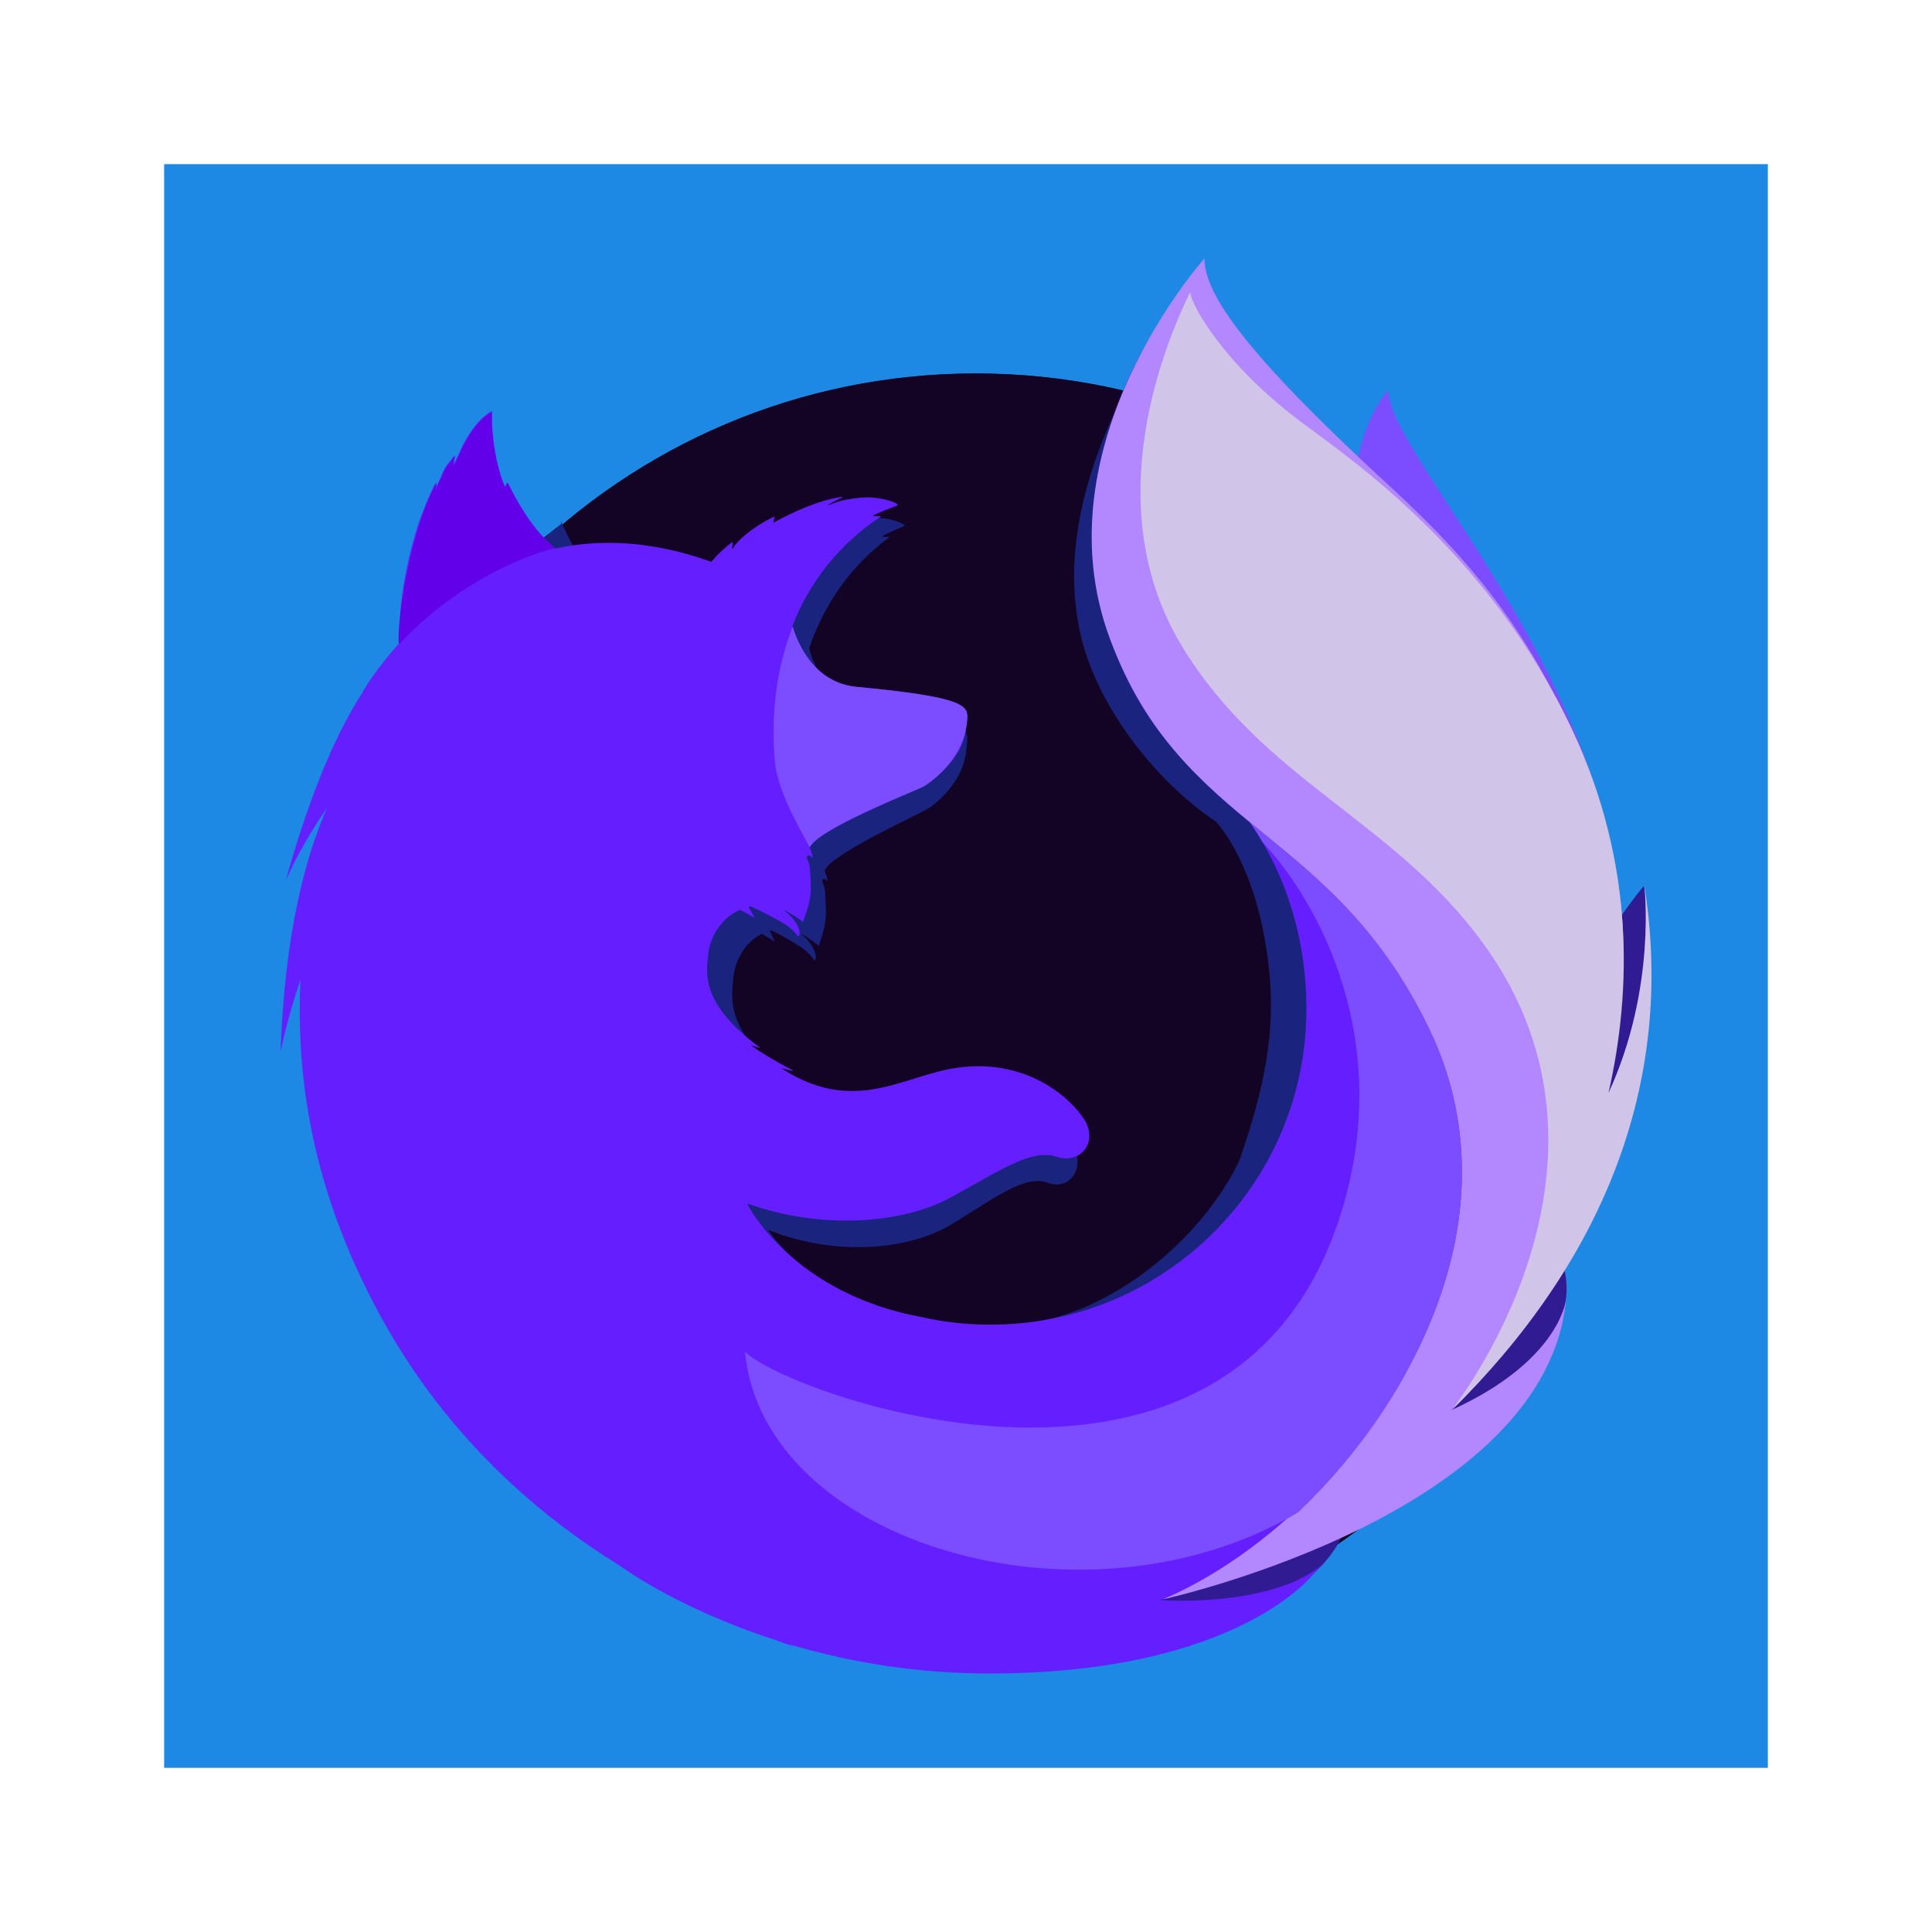 <?xml version="1.0" standalone="no"?>
<!-- Generator: Gravit.io -->
<svg xmlns="http://www.w3.org/2000/svg" xmlns:xlink="http://www.w3.org/1999/xlink" style="isolation:isolate" viewBox="0 0 1024 1024" width="1024" height="1024">
    <defs>
        <clipPath id="_clipPath_hzGv7izV5r3EWgvWYGKR6YAWkpbBGwuN">
            <rect width="1024" height="1024" />
        </clipPath>
    </defs>
    <g clip-path="url(#_clipPath_hzGv7izV5r3EWgvWYGKR6YAWkpbBGwuN)">
        <rect x="87" y="87" width="850" height="849.999" transform="matrix(1,0,0,1,0,0)" fill="rgb(30,136,229)" />
        <g id="firefox-quantum">
            <path d=" M 735.782 206.785 C 717.53 228.038 709.029 275.87 727.537 324.358 C 746.044 372.847 774.412 362.316 792.094 411.761 C 815.435 477.005 804.571 564.649 804.571 564.649 C 804.571 564.649 832.63 645.906 852.184 559.594 C 895.463 397.472 735.782 246.708 735.782 206.785 Z " fill="rgb(124,77,255)" />
            <g id="Coruscant">
                <path d=" M 857.132 537.899 C 857.132 725.528 704.801 877.859 517.172 877.859 C 329.543 877.859 177.212 725.528 177.212 537.899 C 177.212 350.27 329.543 197.939 517.172 197.939 C 704.801 197.939 857.132 350.27 857.132 537.899 Z " fill="rgb(62,39,35)" />
                <g id="megacity 1">
                    <path d=" M 632.952 395.591 L 633.83 395.591 L 633.83 397.347 L 632.952 397.347 L 631.195 397.347 C 631.195 397.347 631.195 397.347 631.195 397.347 C 612.572 397.172 595.003 389.266 582.529 375.738 C 571.285 364.493 564.784 349.56 564.081 333.572 C 564.081 333.572 564.081 333.572 564.081 333.572 L 564.257 332.342 C 564.257 332.342 564.257 332.342 564.257 332.342 C 564.784 324.612 566.541 317.233 569.703 310.381 C 573.569 302.826 579.542 296.677 587.097 292.636 C 595.706 288.771 605.193 286.839 614.68 286.839 C 635.763 287.366 655.791 296.326 670.374 311.611 C 680.915 322.504 686.537 337.437 686.186 352.547 C 686.186 369.764 675.996 385.225 660.184 391.725 L 659.481 392.077 L 658.778 390.496 L 659.657 390.144 C 674.59 383.819 684.429 368.886 684.429 352.547 C 684.78 337.789 679.334 323.382 669.144 312.665 C 654.913 297.731 635.236 289.122 614.68 288.595 C 605.368 288.595 596.233 290.528 587.799 294.217 C 580.772 298.083 574.974 303.88 571.285 311.084 C 568.298 317.76 566.541 324.963 565.838 332.342 L 565.838 333.572 C 566.541 349.033 572.866 363.615 583.759 374.508 C 596.057 387.685 613.099 395.415 631.195 395.591 L 632.952 395.591 Z " fill="rgb(188,170,164)" />
                    <path d=" M 642.79 404.024 L 643.669 403.848 L 643.669 405.605 L 642.79 405.605 C 623.113 405.781 603.787 399.631 587.624 388.387 C 572.339 376.44 561.27 359.75 556 341.127 L 555.824 340.248 L 557.581 339.897 L 557.757 340.6 C 562.852 359.047 573.744 375.211 588.502 386.982 C 604.49 398.05 623.465 404.024 642.79 404.024 Z " fill="rgb(188,170,164)" />
                    <path d=" M 623.465 277.527 L 624.87 277.527 L 624.694 280.162 L 623.465 279.987 L 618.018 279.987 C 618.018 279.987 618.018 279.987 618.018 279.987 C 604.49 279.46 591.138 282.973 579.718 290.177 C 572.339 296.15 566.365 303.705 561.973 312.138 L 561.446 313.192 L 559.162 312.138 L 559.689 310.908 C 564.257 302.123 570.582 294.393 578.137 288.068 C 590.083 280.514 604.139 276.824 618.194 277.351 L 623.465 277.527 Z " fill="rgb(188,170,164)" />
                    <path d=" M 645.074 284.555 L 643.845 284.027 L 645.074 281.568 L 646.129 282.095 C 668.441 292.461 685.834 310.908 694.795 333.572 L 695.146 334.802 L 692.862 335.856 L 692.335 334.626 C 683.55 312.489 666.684 294.569 645.074 284.555 Z " fill="rgb(188,170,164)" />
                    <path d=" M 694.795 344.465 L 694.795 343.586 L 696.552 343.411 L 696.552 344.289 L 696.903 351.317 C 696.903 351.317 696.903 351.317 696.903 351.317 C 696.552 370.116 686.713 387.509 670.901 397.699 L 670.198 398.05 L 669.32 396.645 L 670.022 396.118 C 685.307 386.455 694.795 369.588 695.146 351.317 L 694.795 344.465 Z " fill="rgb(188,170,164)" />
                    <path d=" M 659.152 375.716 L 660.359 374.947 L 682.979 403.936 L 690.007 402.399 L 719.874 448.407 C 718.216 450.056 715.856 451.539 712.847 452.909 L 722.729 470.478 L 715.702 473.114 L 707.137 457.631 C 704.172 459.827 700.878 461.255 696.705 462.902 L 700.329 466.745 L 685.615 475.31 L 670.242 468.941 C 683.565 465.354 696.212 460.322 705.16 454.996 L 702.635 450.494 C 684.463 460.147 665.796 464.229 649.653 462.353 L 649.763 468.008 L 660.799 468.172 L 660.799 474.761 L 646.414 474.816 L 646.469 469.655 Q 644.017 469.802 639.606 469.71 L 639.716 475.749 L 632.524 475.475 L 632.524 469.6 C 622.202 469.435 614.021 467.129 607.707 465.263 L 597.989 499.687 L 594.695 498.589 L 604.084 463.945 C 599.746 461.95 595.648 459.901 591.84 457.851 L 589.205 464.329 L 584.813 462.792 L 587.887 455.545 C 583.66 453.788 568.489 443.558 564.718 440.941 L 570.263 439.403 C 576.345 443.696 582.348 447.338 588.327 450.384 L 593.158 439.293 L 582.617 433.803 L 579.542 437.537 L 572.185 437.537 L 571.087 432.101 L 567.903 429.85 L 566.146 432.101 L 567.793 433.584 L 565.377 436.329 L 560.216 432.705 L 552.969 443.905 L 548.796 441.27 L 556.263 429.74 L 553.738 427.489 L 550.114 431.827 L 547.643 430.07 L 556.044 419.089 L 553.079 416.344 L 551.267 417.936 L 549.016 416.069 L 550.334 414.038 L 544.239 406.297 L 541.055 406.187 L 541.11 402.618 L 546.381 402.453 L 546.6 405.473 C 552.164 410.458 558.937 415.127 567.024 419.583 L 570.812 416.124 C 573.248 418.237 575.665 419.776 578.169 420.846 L 576.632 422.713 C 586.122 430.267 596.847 435.41 608.311 438.854 L 605.676 444.125 L 602.382 443.686 L 603.26 440.831 L 601.064 439.952 Q 594.283 453.52 594.367 453.612 C 595.629 454.227 597.55 455.709 602.217 457.741 L 604.688 451.427 L 606.774 452.47 L 604.797 458.949 C 615.064 463.945 628.134 465.643 643.943 465.263 L 643.23 450.494 C 638.175 451.041 630.69 450.584 620.829 449.176 L 615.119 444.015 L 617.974 441.27 L 623.465 444.564 C 629.638 445.399 634.506 445.729 638.124 445.607 L 638.014 434.187 C 629.53 433.943 620.453 432.516 611.825 430.729 L 613.143 426.776 C 621.721 428.497 631.22 429.651 641.692 430.289 L 641.637 409.316 C 642.882 409.609 644.328 409.72 645.59 409.591 L 646.085 428.313 L 649.379 431.387 L 654.869 431.058 L 655.089 434.242 L 651.795 434.462 L 648.281 437.317 L 642.79 437.537 L 642.571 445.443 C 653.383 444.809 667.055 441.79 683.638 436.438 L 686.933 441.27 C 674.68 445.007 662.127 448.155 649.214 449.78 L 649.489 458.07 C 669.803 459.734 688.601 454.666 706.698 443.246 L 693.756 421.89 C 689.456 427.073 682.506 429.161 677.05 431.058 L 671.999 421.944 C 677.699 421.233 683.154 418.27 688.47 413.16 L 684.956 407.559 L 681.223 406.901 L 659.152 375.716 Z " fill="rgb(188,170,164)" />
                    <path d=" M 534.082 404.595 L 532.325 409.316 C 520.731 405.262 519.269 397.431 528.043 385.928 C 515.123 366.713 508.591 343.49 508.497 316.31 L 513.549 318.177 C 513.672 332.168 515.239 344.949 518.595 356.391 C 521.645 366.787 526.171 376.079 532.435 384.171 L 532.984 387.685 C 524.309 396.685 525.156 401.484 534.082 404.595 Z " fill="rgb(188,170,164)" />
                    <path d=" M 513.768 369.676 Q 516.815 376.09 525.408 387.794 L 485.658 406.132 L 485.219 403.826 L 522.443 387.026 Q 518.602 383.052 510.913 370.116 L 513.768 369.676 Z " fill="rgb(188,170,164)" />
                    <path d=" M 514.756 415.136 C 504.128 404.172 497.27 390.506 494.552 374.508 L 492.356 375.935 C 494.947 391.547 501.517 404.962 512.121 416.234 L 514.756 415.136 Z " fill="rgb(188,170,164)" />
                    <path d=" M 642.966 329.004 L 642.439 328.301 L 643.669 327.071 L 644.372 327.774 C 647.534 331.112 649.291 335.68 649.467 340.248 C 649.467 340.248 649.467 340.424 649.467 340.424 L 648.237 346.573 L 648.061 347.452 L 646.304 347.1 L 646.48 346.222 L 647.71 340.248 C 647.534 336.032 645.777 331.991 642.966 329.004 Z " fill="rgb(188,170,164)" />
                    <path d=" M 649.994 358.169 L 649.291 358.696 L 648.061 357.29 L 648.764 356.763 C 652.629 353.601 654.913 349.033 655.264 344.113 C 655.089 340.951 654.386 337.964 652.805 335.153 C 652.629 334.802 652.805 334.275 653.156 334.099 L 661.941 327.599 L 662.643 327.247 L 663.698 328.653 L 662.995 329.18 L 654.737 334.978 C 656.143 337.789 656.846 340.951 657.021 344.113 C 656.67 349.56 654.21 354.655 649.994 358.169 Z " fill="rgb(188,170,164)" />
                    <path d=" M 619.599 297.556 L 619.424 296.677 L 621.005 296.15 L 621.356 297.028 L 626.803 313.543 C 629.789 313.895 632.952 314.422 635.939 315.125 C 637.695 315.652 639.452 316.53 641.034 317.76 L 641.736 318.287 L 640.682 319.692 L 639.979 319.165 C 638.574 318.111 636.993 317.233 635.411 316.881 C 632.425 316.003 629.262 315.476 626.1 315.3 C 625.748 315.3 625.397 315.125 625.221 314.773 L 619.599 297.556 Z " fill="rgb(188,170,164)" />
                    <path d=" M 647.885 316.354 L 647.007 315.827 L 647.885 314.422 L 648.764 314.773 C 654.562 317.936 659.481 322.504 663.346 327.95 L 663.873 328.653 L 662.468 329.531 L 661.941 328.828 C 658.251 323.733 653.507 319.341 647.885 316.354 Z " fill="rgb(188,170,164)" />
                    <path d=" M 587.338 289.957 L 611.166 316.42 L 609.3 317.958 L 601.064 309.393 L 598.868 310.93 L 594.585 306.648 L 590.413 310.161 L 588.217 307.965 L 592.389 304.451 L 584.044 295.118 L 587.338 293.361 L 585.581 291.384 L 587.338 289.957 Z " fill="rgb(188,170,164)" />
                    <path d=" M 663.873 369.566 C 659.097 374.588 653.7 377.756 647.842 379.229 L 646.524 385.379 L 642.681 385.598 Q 643.217 393.16 642.351 396.908 L 637.08 397.457 L 636.971 394.932 L 640.594 394.492 C 640.625 387.168 639.619 379.5 637.63 371.543 C 641.498 370.591 644.501 369.275 646.743 367.7 L 647.402 370.116 C 645.279 371.689 643.285 372.733 641.473 373.3 L 642.461 381.096 L 644.767 380.986 L 645.426 377.582 C 653.582 374.931 658.927 371.529 662.446 367.919 L 663.873 369.566 Z " fill="rgb(188,170,164)" />
                    <path d=" M 655.857 348.154 L 667.826 351.668 L 666.179 355.511 L 653.991 351.778 L 655.857 348.154 Z " fill="rgb(188,170,164)" />
                    <path d=" M 627.088 342.993 C 624.028 348.624 621.741 352.011 620.28 353.205 C 624.607 357.733 627.811 360.241 629.943 360.782 L 636.312 360.672 L 636.751 366.382 L 632.359 366.602 C 631.261 369.64 630.694 371.818 627.857 373.849 L 625.112 371.982 C 626.744 371.267 630.091 364.777 628.296 363.088 Q 625.268 361.756 618.304 355.401 C 617.645 356.317 616.676 357.287 615.449 358.366 L 613.033 356.28 C 617.121 352.612 620.874 347.544 624.343 341.127 L 627.088 342.993 Z " fill="rgb(188,170,164)" />
                    <path d=" M 614.68 362.868 L 603.37 380.657 L 597.989 376.924 L 611.496 360.672 L 614.68 362.868 Z " fill="rgb(188,170,164)" />
                    <path d=" M 608.201 396.958 C 608.201 407.527 599.419 416.108 588.601 416.108 C 577.783 416.108 569.001 407.527 569.001 396.958 C 569.001 386.388 577.783 377.807 588.601 377.807 C 599.419 377.807 608.201 386.388 608.201 396.958 Z  M 613.45 396.996 C 613.45 403.497 610.815 409.821 606.071 414.389 C 601.328 418.957 595.003 421.417 588.502 421.417 C 582.002 421.417 575.853 418.957 571.109 414.389 C 566.365 409.821 563.73 403.497 563.73 396.996 C 563.73 390.496 566.365 384.171 571.109 379.603 C 575.853 375.035 582.002 372.399 588.678 372.575 C 595.178 372.399 601.503 375.035 606.071 379.603 C 610.815 384.171 613.45 390.496 613.45 396.996 Z " fill-rule="evenodd" fill="rgb(188,170,164)" />
                    <path d=" M 579.366 262.769 L 580.245 262.593 L 580.596 264.175 L 579.718 264.526 C 563.554 268.742 549.148 278.23 538.958 291.582 L 538.431 292.285 L 537.025 291.231 L 537.552 290.528 C 548.094 276.824 562.676 267.161 579.366 262.769 Z " fill="rgb(188,170,164)" />
                    <path d=" M 528.768 316.881 L 528.768 316.003 L 530.525 316.179 L 530.525 317.057 L 530.173 326.72 C 530.173 337.964 531.93 349.208 535.62 359.926 L 535.795 360.804 L 534.214 361.331 L 533.863 360.453 C 530.349 349.56 528.416 338.14 528.416 326.72 C 528.416 326.72 528.416 326.72 528.416 326.72 L 528.768 316.881 Z " fill="rgb(188,170,164)" />
                    <path d=" M 556.878 254.336 L 559.513 253.457 L 561.095 258.377 L 558.635 259.255 C 543.701 264.526 531.227 274.892 523.673 288.771 L 522.443 291.055 L 517.699 288.595 L 519.105 286.311 C 527.186 271.378 540.715 259.958 556.878 254.336 Z " fill="rgb(188,170,164)" />
                    <path d=" M 565.838 253.633 L 564.96 253.809 L 564.784 252.052 L 565.487 252.052 C 574.974 250.471 584.461 249.768 594.124 249.768 C 614.856 249.592 635.587 253.809 654.562 262.066 C 674.415 270.851 692.335 283.5 707.269 298.961 L 707.971 299.664 L 706.742 300.894 L 706.039 300.191 C 691.105 284.906 673.536 272.432 653.859 263.647 C 635.06 255.566 614.68 251.349 594.124 251.525 C 584.637 251.525 575.15 252.228 565.838 253.633 Z " fill="rgb(188,170,164)" />
                    <path d=" M 637.871 267.513 L 636.993 267.337 L 637.52 265.58 L 638.398 265.756 C 662.292 273.31 683.55 287.366 699.538 306.516 C 713.242 325.315 720.445 348.154 719.918 371.345 L 719.918 373.454 L 719.918 374.332 L 718.161 374.332 L 718.161 373.454 L 718.161 371.345 C 718.161 371.345 718.161 371.345 718.161 371.345 C 718.688 348.506 711.661 326.017 698.133 307.57 C 682.321 288.771 661.414 274.892 637.871 267.513 Z " fill="rgb(188,170,164)" />
                    <path d=" M 683.199 291.275 L 673.756 302.255 L 666.069 294.569 L 674.854 285.126 L 683.199 291.275 Z " fill="rgb(188,170,164)" />
                    <path d=" M 717.986 378.373 L 717.986 377.495 L 719.743 377.67 L 719.567 378.549 C 718.337 388.739 714.121 398.402 707.444 406.308 L 706.742 407.01 L 705.512 405.781 L 706.039 405.078 C 712.539 397.523 716.58 388.212 717.986 378.373 Z " fill="rgb(188,170,164)" />
                    <path d=" M 703.755 341.127 L 703.403 340.424 L 704.985 339.721 L 705.336 340.6 C 707.093 346.046 708.147 351.492 708.147 357.114 C 708.323 365.021 705.863 372.575 701.295 378.9 L 700.768 379.603 L 699.363 378.724 L 699.89 378.022 C 704.106 371.872 706.566 364.669 706.39 357.29 C 706.39 351.844 705.512 346.397 703.755 341.127 Z " fill="rgb(188,170,164)" />
                    <path d=" M 568.561 366.821 L 557.142 376.265 L 555.604 372.97 L 561.753 368.139 C 557.436 360.475 553.521 353.705 551.871 346.617 L 557.581 343.982 C 560.929 352.412 564.571 360.008 568.561 366.821 Z " fill="rgb(188,170,164)" />
                    <path d=" M 609.19 365.943 L 601.723 359.574 L 596.013 366.162" fill="none" vector-effect="non-scaling-stroke" stroke-width="2.635" stroke="rgb(188,170,164)" stroke-linejoin="miter" stroke-linecap="square" stroke-miterlimit="3" />
                    <path d=" M 715.482 390.759 L 768.628 412.281 L 770.824 406.791 L 718.117 381.975 L 715.482 390.759 Z " fill="rgb(188,170,164)" />
                    <path d=" M 693.012 292.049 L 692.203 292.812 C 715.536 317.023 725.928 347.495 722.729 385.708 L 734.149 390.539 C 741.34 378.109 742.312 364.66 740.298 352.547 L 751.938 354.962 L 751.279 349.033 L 735.028 344.201 L 727.78 345.519 L 726.902 349.252 L 723.169 348.813 L 722.07 344.421 L 732.612 340.687 L 732.173 335.197 L 735.906 333.221 L 740.957 337.832 L 743.812 335.636 L 737.443 327.511 L 739.2 324.656 L 768.628 325.534 L 763.358 316.75 L 738.541 317.189 L 729.537 321.801 L 723.169 313.895 L 738.761 305.989 L 737.004 303.353 L 730.196 305.989 C 725.012 299.165 720.25 293.452 715.921 288.859 C 712.932 285.688 710.149 283.052 707.576 280.953 L 703.623 283.369 C 708.114 286.541 712.855 291.868 717.898 299.4 L 705.551 304.987 C 701.239 300.216 697.665 295.682 693.012 292.049 Z " fill="rgb(188,170,164)" />
                    <path d=" M 803.547 423.525 C 803.722 425.458 803.02 427.215 801.79 428.62 C 800.56 430.026 798.803 430.904 796.87 431.08 C 794.938 430.904 793.181 430.026 791.951 428.62 C 790.721 427.215 790.019 425.458 790.194 423.525 C 790.019 421.593 790.721 419.836 791.951 418.43 C 793.181 417.025 794.938 416.146 796.87 415.971 C 798.803 416.146 800.56 417.025 801.79 418.43 C 803.02 419.836 803.722 421.593 803.547 423.525 Z  M 801.79 423.525 C 801.965 424.931 801.438 426.336 800.56 427.39 C 799.506 428.445 798.276 429.147 796.87 429.323 C 793.884 428.972 791.6 426.512 791.951 423.525 C 791.775 422.12 792.303 420.714 793.181 419.66 C 794.059 418.606 795.465 417.903 796.87 417.727 C 798.276 417.903 799.682 418.606 800.56 419.66 C 801.438 420.714 801.965 422.12 801.79 423.525 Z " fill-rule="evenodd" fill="rgb(188,170,164)" />
                    <path d=" M 806.182 423.525 C 806.358 426.512 805.304 429.323 803.371 431.607 C 801.263 433.715 798.627 435.121 795.641 435.296 C 792.654 435.121 789.843 433.715 787.735 431.607 C 785.802 429.323 784.748 426.512 784.924 423.525 C 784.748 420.539 785.802 417.552 787.735 415.443 C 789.843 413.16 792.654 411.93 795.465 411.754 C 798.452 411.93 801.263 413.16 803.195 415.443 C 805.304 417.552 806.358 420.539 806.182 423.525 Z  M 804.425 423.525 C 804.601 425.985 803.722 428.445 801.965 430.377 C 800.384 432.31 797.925 433.364 795.465 433.54 C 793.005 433.364 790.721 432.31 789.14 430.377 C 787.383 428.445 786.505 425.985 786.68 423.525 C 786.505 421.066 787.383 418.606 789.14 416.673 C 790.721 414.741 793.005 413.687 795.465 413.511 C 798.1 413.687 800.384 414.741 801.965 416.673 C 803.722 418.606 804.601 421.066 804.425 423.525 Z " fill-rule="evenodd" fill="rgb(188,170,164)" />
                    <path d=" M 808.817 423.525 C 808.993 427.566 807.588 431.607 804.952 434.594 C 802.141 437.756 798.452 439.513 794.235 439.864 C 790.194 439.513 786.329 437.756 783.518 434.594 C 780.883 431.607 779.477 427.566 779.653 423.525 C 779.477 419.484 780.883 415.443 783.518 412.281 C 786.329 409.294 790.194 407.362 794.235 407.186 C 798.276 407.362 802.141 409.294 804.952 412.281 C 807.588 415.443 808.993 419.484 808.817 423.525 Z  M 807.06 423.525 C 807.236 427.215 806.006 430.729 803.722 433.54 C 801.263 436.175 797.749 437.756 794.235 438.108 C 790.546 437.756 787.208 436.175 784.748 433.364 C 782.464 430.729 781.234 427.215 781.41 423.525 C 781.234 419.836 782.464 416.322 784.748 413.511 C 787.208 410.876 790.546 409.119 794.235 408.943 C 797.925 409.119 801.263 410.876 803.722 413.511 C 806.006 416.322 807.236 419.836 807.06 423.525 Z " fill-rule="evenodd" fill="rgb(188,170,164)" />
                    <path d=" M 811.628 422.998 C 811.804 428.62 810.047 434.067 806.358 438.108 C 802.668 442.324 797.398 444.784 791.951 445.135 C 786.329 444.784 781.234 442.324 777.545 438.108 C 773.855 434.067 771.923 428.62 772.274 422.998 C 771.923 417.552 773.855 412.105 777.545 407.889 C 781.234 403.848 786.329 401.388 791.951 401.037 C 797.398 401.388 802.668 403.848 806.358 407.889 C 810.047 412.105 811.804 417.552 811.628 422.998 Z  M 809.872 422.998 C 810.047 428.093 808.466 433.188 804.952 436.878 C 801.614 440.743 796.87 443.027 791.775 443.378 C 786.856 443.027 782.113 440.743 778.774 436.878 C 775.436 433.188 773.679 428.093 774.031 422.998 C 773.679 418.079 775.436 412.984 778.774 409.294 C 782.113 405.429 786.856 403.145 791.951 402.794 C 796.87 403.145 801.614 405.429 804.952 409.294 C 808.466 412.984 810.047 418.079 809.872 422.998 Z " fill-rule="evenodd" fill="rgb(188,170,164)" />
                    <path d=" M 790.194 395.239 C 797.046 395.766 803.722 398.929 808.29 404.024 C 812.858 409.294 815.318 416.146 814.967 422.998 C 815.318 430.026 812.858 436.878 808.29 441.973 C 803.722 447.243 797.046 450.406 790.194 450.757 C 783.167 450.406 776.666 447.243 771.923 442.148 C 767.355 436.878 764.895 430.026 765.422 422.998 C 764.895 416.146 767.355 409.294 771.923 404.024 C 776.666 398.929 783.167 395.766 790.019 395.239 C 790.019 395.239 790.019 395.239 790.194 395.239 L 790.194 395.239 L 790.194 395.239 C 790.194 395.239 790.019 395.239 790.019 395.239 M 790.019 396.996 C 790.019 396.996 790.019 396.996 790.194 396.996 L 790.194 396.996 L 790.019 396.996 Z  M 790.019 396.996 C 790.019 396.996 790.019 396.996 790.194 396.996 C 796.695 397.523 802.668 400.51 807.06 405.254 C 811.277 410.173 813.561 416.498 813.21 422.998 C 813.561 429.499 811.277 435.999 807.06 440.919 C 802.668 445.662 796.519 448.649 790.019 449 C 783.694 448.649 777.545 445.662 773.152 440.919 C 768.936 435.999 766.652 429.499 767.179 422.998 C 766.652 416.498 768.936 410.173 773.152 405.254 C 777.545 400.51 783.694 397.523 790.194 396.996" fill-rule="evenodd" fill="rgb(188,170,164)" />
                    <path d=" M 792.907 450.534 L 800.986 470.951 L 803.042 469.923 L 799.076 459.053 C 801.556 458.13 803.693 457.084 804.952 455.969 L 807.742 461.11 L 810.093 458.906 L 806.861 452.59 C 807.996 452.256 809.087 450.752 810.827 449.065 L 809.064 445.392 C 805.269 448.949 800.908 451.687 795.551 452.59 L 794.669 449.946 L 792.907 450.534 Z " fill="rgb(188,170,164)" />
                    <path d=" M 782.771 449.212 L 784.975 446.274 L 787.325 447.302 C 787.129 448.918 786.132 450.81 784.387 453.031 C 781.743 452.933 778.885 452.426 775.867 451.562 C 774.447 454.647 770.464 458.252 766.907 461.55 L 762.06 459.641 C 767.438 455.386 772.251 449.426 776.602 441.867 L 781.008 444.511 L 779.393 447.743 L 782.771 449.212 Z " fill="rgb(188,170,164)" />
                    <path d=" M 776.666 422.295 L 777.545 422.295 L 777.72 424.052 L 776.842 424.052 L 746.799 424.404 C 744.515 429.147 741.704 433.364 738.014 437.053 L 737.312 437.756 L 736.082 436.526 L 736.785 435.824 C 740.298 432.134 743.285 427.917 745.393 423.174 C 745.569 422.822 745.92 422.647 746.272 422.647 L 776.666 422.295 Z " fill="rgb(188,170,164)" />
                    <path d=" M 746.975 382.59 L 747.15 381.711 L 748.907 382.062 L 748.731 382.941 C 746.975 391.55 744.163 399.807 740.65 407.889 L 740.298 408.592 L 738.717 407.889 L 739.068 407.186 C 742.582 399.28 745.218 391.023 746.975 382.59 Z " fill="rgb(188,170,164)" />
                    <path d=" M 737.487 401.564 L 737.839 400.686 L 739.42 401.388 L 739.068 402.267 C 736.433 408.592 732.744 414.565 728.176 419.66 C 728 419.836 727.824 420.011 727.473 420.011 C 727.297 420.011 727.122 419.836 726.946 419.66 L 719.04 411.403 C 714.823 417.552 709.728 422.998 703.931 427.742 L 703.403 428.269 L 702.174 426.863 L 702.876 426.336 C 708.674 421.417 713.945 415.795 718.161 409.47 C 718.337 409.294 718.513 409.119 718.864 409.119 C 719.04 409.119 719.391 409.119 719.567 409.47 L 727.473 417.727 C 731.69 412.984 735.028 407.537 737.487 401.564 Z " fill="rgb(188,170,164)" />
                    <path d=" M 683.474 393.981 C 680.921 396.907 678.351 399.777 673.981 401.662 L 677.304 406.026 C 673.965 409.416 669.193 410.943 663.87 412.501 L 662.585 410.231 C 665.986 409.445 669.121 408.139 672.096 406.418 L 670.211 403.419 C 668.26 404.106 666.641 404.517 665.406 404.704 L 663.937 402.354 C 669.591 401.316 675.539 398.059 681.858 391.484 L 683.474 393.981 Z " fill="rgb(188,170,164)" />
                    <path d=" M 537.904 267.337 L 539.133 268.391 L 536.849 271.202 L 535.62 269.972 L 514.361 252.052 L 512.956 250.822 L 515.24 248.187 L 516.469 249.241 L 537.904 267.337 Z " fill="rgb(188,170,164)" />
                </g>
                <g id="megacity 2">
                    <path d=" M 441.45 441.27 C 441.45 447.419 438.99 453.217 434.598 457.433 C 430.206 461.826 424.408 464.11 418.259 464.11 C 412.11 464.11 406.312 461.826 401.92 457.433 C 397.527 453.217 395.068 447.419 395.068 441.27 C 395.068 435.121 397.527 429.323 401.92 425.106 C 406.312 420.714 412.11 418.43 418.259 418.43 C 424.408 418.43 430.206 420.714 434.598 425.106 C 438.99 429.323 441.45 435.121 441.45 441.27 Z  M 439.693 441.27 C 439.693 446.892 437.409 452.338 433.368 456.204 C 429.327 460.244 423.881 462.353 418.259 462.353 C 412.637 462.353 407.19 460.244 403.149 456.204 C 399.108 452.338 396.825 446.892 396.825 441.27 C 396.825 435.648 399.108 430.201 403.149 426.336 C 407.19 422.295 412.637 420.187 418.259 420.187 C 423.881 420.187 429.327 422.295 433.368 426.336 C 437.409 430.201 439.693 435.648 439.693 441.27 Z " fill-rule="evenodd" fill="rgb(188,170,164)" />
                    <path d=" M 452.167 441.27 C 452.167 450.23 448.477 458.663 442.153 464.988 C 435.828 471.313 427.219 474.651 418.259 474.651 C 409.299 474.651 400.69 471.313 394.365 464.988 C 388.04 458.663 384.351 450.23 384.351 441.27 C 384.351 432.31 388.04 423.877 394.365 417.552 C 400.69 411.227 409.299 407.889 418.259 407.889 C 427.219 407.889 435.828 411.227 442.153 417.552 C 448.477 423.877 452.167 432.31 452.167 441.27 Z  M 450.41 441.27 C 450.41 449.703 446.896 457.785 440.923 463.758 C 434.949 469.732 426.692 472.894 418.259 472.894 C 409.826 472.894 401.744 469.732 395.595 463.758 C 389.621 457.785 386.107 449.703 386.107 441.27 C 386.107 432.837 389.621 424.755 395.595 418.782 C 401.744 412.808 409.826 409.646 418.259 409.646 C 426.692 409.646 434.949 412.808 440.923 418.782 C 446.896 424.755 450.41 432.837 450.41 441.27 Z " fill-rule="evenodd" fill="rgb(188,170,164)" />
                    <path d=" M 442.389 362.209 C 442.389 386.936 422.366 407.01 397.703 407.01 C 373.04 407.01 353.017 386.936 353.017 362.209 C 353.017 337.483 373.04 317.409 397.703 317.409 C 422.366 317.409 442.389 337.483 442.389 362.209 Z  M 452.87 362.209 C 452.87 376.792 447.072 391.023 436.706 401.388 C 426.516 411.754 412.285 417.552 397.703 417.552 C 383.121 417.552 369.066 411.754 358.7 401.388 C 348.334 391.023 342.536 376.792 342.536 362.209 C 342.536 347.627 348.334 333.396 358.7 323.031 C 369.066 312.665 383.121 306.867 397.703 306.867 C 412.285 306.867 426.34 312.665 436.706 323.031 C 447.072 333.396 452.87 347.627 452.87 362.209 Z " fill-rule="evenodd" fill="rgb(188,170,164)" />
                    <path d=" M 440.301 441.416 C 440.081 446.478 437.807 451.547 433.646 457.521 L 437.233 463.231 L 446.018 466.745 L 447.775 464.988 L 438.99 461.474 L 440.747 456.204 L 442.504 457.96 L 444.261 454.447 L 440.747 450.933 L 440.747 449.176 L 442.504 449.176 L 444.261 443.905 L 449.532 443.905 L 451.288 449.176 L 453.045 449.176 L 454.802 445.662 L 475.885 466.745 L 465.344 477.286 L 467.1 479.043 L 477.642 468.502 L 479.399 470.259 L 470.468 478.824 L 472.518 481.093 L 482.107 472.455 L 485.987 475.969 L 481.156 475.529 L 478.96 477.286 L 483.352 478.092 L 482.986 482.337 L 477.788 482.191 L 474.641 487.242 L 476.324 488.194 L 478.594 484.607 L 483.498 484.68 L 486.426 486.071 L 488.183 484.314 L 484.962 482.85 L 485.328 478.238 L 488.476 478.677 L 491.697 475.529 L 460.073 443.905 L 460.073 442.148 L 463.587 442.148 L 463.587 438.635 L 460.073 438.635 L 460.073 435.121 L 467.247 432.925 L 474.128 436.878 L 475.885 435.121 L 471.786 432.339 L 479.399 426.336 L 489.94 436.878 L 479.399 447.419 L 481.156 449.176 L 491.99 439.074 L 500.408 447.565 L 502.604 445.443 L 484.669 426.336 L 489.94 421.066 L 477.642 421.066 L 468.125 429.411 L 460.073 424.579 L 458.316 419.309 L 461.83 417.552 L 461.83 414.038 L 454.802 417.552 L 451.288 415.795 L 435.476 428.093 C 438.91 432.139 440.512 436.573 440.301 441.416 Z " fill="rgb(188,170,164)" />
                    <path d=" M 462.625 359.574 C 462.625 394.482 433.534 422.822 397.703 422.822 C 361.872 422.822 332.781 394.482 332.781 359.574 C 332.781 324.666 361.872 296.326 397.703 296.326 C 433.534 296.326 462.625 324.666 462.625 359.574 Z  M 467.979 359.574 C 467.628 378.022 460.073 395.591 446.896 408.416 C 433.719 421.241 415.975 428.269 397.703 428.093 C 379.256 428.269 361.511 421.241 348.334 408.416 C 335.333 395.591 327.778 378.022 327.427 359.574 C 327.778 341.127 335.333 323.558 348.334 310.732 C 361.511 297.907 379.256 290.879 397.703 291.055 C 416.15 290.879 433.895 297.907 447.072 310.732 C 460.073 323.558 467.628 341.127 467.979 359.574 Z " fill-rule="evenodd" fill="rgb(188,170,164)" />
                    <path d=" M 498.725 349.911 C 498.725 352.335 496.757 354.303 494.332 354.303 C 491.908 354.303 489.94 352.335 489.94 349.911 C 489.94 347.487 491.908 345.519 494.332 345.519 C 496.757 345.519 498.725 347.487 498.725 349.911 Z " fill="rgb(188,170,164)" />
                    <path d=" M 510.145 349.911 C 510.145 354.128 508.563 358.169 505.577 361.155 C 502.59 364.142 498.549 365.723 494.332 365.723 C 490.116 365.723 486.075 364.142 483.088 361.155 C 480.102 358.169 478.52 354.128 478.52 349.911 C 478.52 345.695 480.102 341.654 483.088 338.667 C 486.075 335.68 490.116 334.099 494.332 334.099 C 498.549 334.099 502.59 335.68 505.577 338.667 C 508.563 341.654 510.145 345.695 510.145 349.911 Z  M 504.874 349.911 C 504.874 352.722 503.82 355.358 501.711 357.29 C 499.779 359.398 497.143 360.453 494.332 360.453 C 491.521 360.453 488.886 359.398 486.953 357.29 C 484.845 355.358 483.791 352.722 483.791 349.911 C 483.791 347.1 484.845 344.465 486.953 342.532 C 488.886 340.424 491.521 339.37 494.332 339.37 C 497.143 339.37 499.779 340.424 501.711 342.532 C 503.82 344.465 504.874 347.1 504.874 349.911 Z " fill-rule="evenodd" fill="rgb(188,170,164)" />
                    <path d=" M 447.775 464.988 C 443.693 470.862 437.198 474.909 428.449 477.286 L 428.449 484.314 L 431.963 484.314 Q 434.488 479.043 433.719 479.043 Q 432.951 479.043 442.504 477.286 L 444.261 479.043 L 446.018 479.043 L 446.018 477.286 Q 459.414 464.768 460.073 464.988 Q 460.732 465.208 458.316 463.231 Q 453.814 466.525 453.045 466.745 Q 452.277 466.965 447.775 464.988 Z " fill="rgb(188,170,164)" />
                    <path d=" M 457.613 441.27 C 457.438 451.636 453.397 461.474 446.018 468.678 C 438.639 476.057 428.624 480.097 418.259 479.922 C 407.893 479.922 398.054 476.057 390.675 468.678 C 383.296 461.474 379.08 451.636 378.904 441.27 C 379.08 430.904 383.296 421.066 390.675 413.862 C 398.054 406.483 407.893 402.618 418.259 402.618 C 428.624 402.618 438.639 406.483 446.018 413.862 C 453.397 421.066 457.438 430.904 457.613 441.27 Z  M 455.856 441.27 C 455.681 451.109 451.815 460.596 444.788 467.448 C 437.585 474.475 428.097 478.165 418.259 478.165 C 408.42 478.165 398.933 474.475 391.905 467.448 C 384.878 460.596 380.837 451.109 380.661 441.27 C 380.837 431.431 384.878 421.944 391.905 415.092 C 398.933 408.065 408.42 404.375 418.259 404.375 C 428.097 404.375 437.585 408.065 444.788 415.092 C 451.815 421.944 455.681 431.431 455.856 441.27 Z " fill-rule="evenodd" fill="rgb(62,39,35)" />
                    <path d=" M 394.72 367.387 C 394.2 367.657 393.609 367.81 392.981 367.81 C 390.921 367.81 389.248 366.161 389.248 364.131 C 389.248 362.101 390.921 360.453 392.981 360.453 C 394.947 360.453 396.56 361.952 396.704 363.853 L 392.981 364.131 L 394.72 367.387 Z " fill="rgb(188,170,164)" />
                    <path d=" M 456.779 319.495 C 467.559 335.673 472.446 351.724 469.955 364.845 L 473.799 365.284 L 473.908 357.049 L 481.046 355.182 L 482.034 341.566 L 475.556 340.687 L 456.779 319.495 Z " fill="rgb(188,170,164)" />
                    <path d=" M 467.65 375.276 L 436.684 365.394 L 433.939 372.861 L 464.904 385.269 L 467.65 375.276 Z " fill="rgb(62,39,35)" />
                    <path d=" M 384.526 327.511 L 371.569 308.624 L 356.855 318.067 L 371.789 335.197 L 384.526 327.511 Z " fill="rgb(62,39,35)" />
                </g>
                <g id="megacity 3">
                    <path d=" M 236.947 584.457 C 237.122 590.255 235.893 596.053 233.433 601.323 C 232.027 605.54 228.162 608.527 223.77 609.054 C 219.378 608.527 215.513 605.54 214.107 601.323 C 211.647 596.053 210.418 590.255 210.593 584.457 C 210.418 578.659 211.647 572.862 214.107 567.591 C 215.513 563.374 219.378 560.388 223.77 559.861 C 228.162 560.388 232.027 563.374 233.433 567.591 C 235.893 572.862 237.122 578.659 236.947 584.457 Z  M 233.433 584.457 C 233.609 589.728 232.554 594.999 230.27 599.918 C 229.216 602.905 226.757 605.013 223.77 605.54 C 220.783 605.013 218.324 602.905 217.269 599.918 C 214.985 595.174 213.931 589.728 214.107 584.457 C 213.931 579.187 214.985 573.74 217.269 568.997 C 218.324 566.01 220.783 563.902 223.77 563.374 C 226.757 563.902 229.216 566.01 230.27 568.997 C 232.554 573.74 233.609 579.187 233.433 584.457 Z " fill-rule="evenodd" fill="rgb(161,136,127)" />
                    <path d=" M 243.974 584.457 C 244.15 593.944 242.217 603.432 238.177 612.216 C 236.068 618.541 230.446 623.109 223.77 623.987 C 217.094 623.109 211.472 618.541 209.363 612.041 C 205.323 603.432 203.39 593.944 203.566 584.457 C 203.39 574.97 205.323 565.483 209.363 556.874 C 211.472 550.373 217.094 545.805 223.77 544.927 C 230.446 545.805 236.068 550.373 238.177 556.874 C 242.217 565.483 244.15 574.97 243.974 584.457 Z  M 242.217 584.457 C 242.393 593.769 240.636 602.905 236.595 611.338 C 234.663 617.136 229.743 621.352 223.77 622.231 C 217.797 621.352 212.877 617.136 210.945 611.513 C 206.904 603.08 205.147 593.769 205.323 584.457 C 205.147 575.146 206.904 565.834 210.945 557.401 C 212.877 551.779 217.797 547.562 223.77 546.684 C 229.743 547.562 234.663 551.779 236.595 557.401 C 240.636 565.834 242.393 575.146 242.217 584.457 Z " fill-rule="evenodd" fill="rgb(161,136,127)" />
                    <path d=" M 251.88 584.457 C 252.232 597.107 249.596 609.581 244.15 620.825 C 240.988 629.258 233.433 635.232 224.648 636.286 C 215.864 635.232 208.309 629.258 205.147 620.825 C 199.7 609.581 197.065 597.107 197.416 584.457 C 197.065 571.808 199.7 559.334 205.147 548.089 C 208.309 539.656 215.864 533.683 224.648 532.629 C 233.433 533.683 240.988 539.656 244.15 548.089 C 249.596 559.334 252.232 571.808 251.88 584.457 Z  M 250.123 584.457 C 250.475 596.756 247.839 609.054 242.569 620.122 C 239.758 627.853 232.73 633.475 224.648 634.529 C 216.567 633.475 209.539 627.853 206.904 620.122 C 201.457 609.054 198.822 596.756 199.173 584.457 C 198.822 572.159 201.457 559.861 206.904 548.792 C 209.539 541.062 216.567 535.44 224.648 534.386 C 232.73 535.44 239.758 541.062 242.393 548.792 C 247.839 559.861 250.475 572.159 250.123 584.457 Z " fill-rule="evenodd" fill="rgb(161,136,127)" />
                    <path d=" M 267.692 584.457 C 268.044 599.742 264.354 615.027 256.8 628.38 C 251.705 638.745 241.339 645.773 229.743 646.827 C 218.324 645.773 207.958 638.745 202.863 628.38 C 195.308 615.027 191.619 599.742 191.97 584.457 C 191.619 569.172 195.308 553.887 202.863 540.535 C 207.958 530.169 218.324 523.141 229.743 522.087 C 241.339 523.141 251.705 530.169 256.8 540.535 C 264.354 553.887 268.044 569.172 267.692 584.457 Z  M 265.936 584.457 C 266.287 599.567 262.597 614.325 255.218 627.501 C 250.475 637.34 240.812 644.016 229.743 645.07 C 218.851 644.016 209.188 637.34 204.444 627.501 C 197.065 614.325 193.376 599.567 193.727 584.457 C 193.376 569.348 197.065 554.59 204.444 541.413 C 209.188 531.575 218.851 524.898 229.743 523.844 C 240.812 524.898 250.475 531.575 255.218 541.413 C 262.597 554.59 266.287 569.348 265.936 584.457 Z " fill-rule="evenodd" fill="rgb(161,136,127)" />
                    <path d=" M 280.869 583.93 C 281.396 602.202 276.653 619.947 267.341 635.583 C 260.665 648.057 248.015 656.314 233.784 657.369 C 219.729 656.314 207.079 648.057 200.403 635.407 C 191.092 619.947 186.348 602.026 186.875 583.93 C 186.348 566.01 191.092 548.089 200.403 532.629 C 207.079 519.979 219.729 511.722 233.784 510.667 C 248.015 511.722 260.665 519.979 267.341 532.629 C 276.653 548.089 281.396 566.01 280.869 584.106 M 277.355 583.93 C 277.882 601.499 273.315 618.717 264.354 633.65 C 258.205 645.246 246.785 652.801 233.784 653.855 C 220.959 652.801 209.363 645.246 203.39 633.826 C 194.43 618.717 189.862 601.499 190.389 584.106 C 189.862 566.537 194.43 549.319 203.39 534.21 C 209.363 522.79 220.959 515.235 233.784 514.181 C 246.785 515.235 258.205 522.79 264.354 534.21 C 273.315 549.319 277.882 566.537 277.355 583.93 Z " fill-rule="evenodd" fill="rgb(161,136,127)" />
                </g>
                <g id="megacity 4">
                    <path d=" M 766.652 588.849 C 767.355 597.985 764.368 606.946 758.57 613.797 C 752.597 620.649 744.163 625.042 735.028 625.744 C 725.892 625.042 717.459 620.825 711.485 613.797 C 705.687 606.946 702.701 597.985 703.403 588.849 C 702.701 579.714 705.687 570.753 711.485 563.902 C 717.459 556.874 725.892 552.657 735.028 551.955 C 744.163 552.657 752.597 556.874 758.57 563.902 C 764.368 570.753 767.355 579.714 766.652 588.849 Z  M 764.895 588.849 C 765.598 597.458 762.787 606.067 757.165 612.568 C 751.542 619.244 743.636 623.285 735.028 623.987 C 726.419 623.285 718.337 619.244 712.891 612.568 C 707.269 606.067 704.458 597.458 705.16 588.849 C 704.458 580.241 707.269 571.632 712.891 565.131 C 718.337 558.455 726.419 554.414 735.028 553.711 C 743.636 554.414 751.718 558.455 757.165 565.131 C 762.787 571.632 765.598 580.241 764.895 588.849 Z " fill-rule="evenodd" fill="rgb(188,170,164)" />
                    <path d=" M 772.625 588.849 C 772.801 600.094 768.936 611.162 761.732 619.771 C 755.056 627.853 745.393 632.596 735.028 632.772 C 724.662 632.596 714.999 627.853 708.323 619.771 C 701.119 611.162 697.254 600.094 697.43 588.849 C 697.254 577.605 701.119 566.537 708.323 557.928 C 714.999 549.846 724.662 545.103 735.028 544.927 C 745.393 545.103 755.056 549.846 761.732 557.928 C 768.936 566.537 772.801 577.605 772.625 588.849 Z  M 770.868 588.849 C 771.044 599.742 767.355 610.284 760.327 618.717 C 754.178 626.271 744.866 630.839 735.028 631.015 C 725.189 630.839 715.877 626.271 709.728 618.717 C 702.701 610.284 699.011 599.742 699.187 588.849 C 699.011 577.957 702.701 567.415 709.728 558.982 C 715.877 551.428 725.189 546.86 735.028 546.684 C 744.866 546.86 754.178 551.428 760.327 558.982 C 767.355 567.415 771.044 577.957 770.868 588.849 Z " fill-rule="evenodd" fill="rgb(188,170,164)" />
                    <path d=" M 763.198 547.786 L 759.614 553.107 C 755.149 549.242 750.425 546.509 745.93 544.745 L 744.193 546.808 C 734.958 543.77 725.385 545.129 715.63 551.044 L 712.698 538.337 L 705.639 541.813 L 703.467 539.098 L 708.028 533.559 L 702.924 528.455 L 698.797 531.17 L 692.933 530.735 L 693.584 527.043 L 697.928 527.369 L 704.444 523.133 L 708.68 526.5 L 716.173 522.264 L 709.006 513.685 L 713.35 510.861 L 719.106 515.64 L 722.798 516.508 L 721.169 520.201 L 723.124 522.481 L 733.115 523.568 L 734.527 533.993 L 731.704 535.948 L 737.785 540.727 L 742.781 539.423 C 748.758 541.735 754.535 544.326 759.071 548.763 L 761.135 545.831 L 763.198 547.786 Z " fill="rgb(188,170,164)" />
                    <path d=" M 729.097 527.26 L 722.472 526.174 L 726.382 531.604 L 723.124 533.559 L 717.694 526.608 L 714.544 528.672 L 717.477 541.813 L 731.052 540.184 L 726.165 536.165 L 729.966 533.342 L 729.097 527.26 Z " fill="rgb(62,39,35)" />
                </g>
                <g id="megacity 5">
                    <path d=" M 674.063 669.667 C 674.239 681.789 669.495 693.561 660.886 702.345 C 652.453 711.13 640.682 716.049 628.56 716.225 C 616.261 716.049 604.666 711.13 596.233 702.345 C 587.624 693.561 582.88 681.789 583.056 669.667 C 582.88 657.544 587.624 645.773 596.233 636.988 C 604.666 628.204 616.261 623.285 628.56 623.109 C 640.682 623.285 652.453 628.204 660.886 636.988 C 669.495 645.773 674.239 657.544 674.063 669.667 Z  M 670.549 669.667 C 670.725 680.911 666.333 691.804 658.427 699.885 C 650.521 707.967 639.804 712.535 628.56 712.711 C 617.315 712.535 606.598 707.967 598.692 699.885 C 590.786 691.804 586.394 680.911 586.57 669.667 C 586.394 658.423 590.786 647.53 598.692 639.448 C 606.598 631.366 617.315 626.799 628.56 626.623 C 639.804 626.799 650.521 631.366 658.427 639.448 C 666.333 647.53 670.725 658.423 670.549 669.667 Z " fill-rule="evenodd" fill="rgb(161,136,127)" />
                    <path d=" M 628.56 616.081 M 628.56 616.081 C 642.615 616.257 655.967 622.055 665.806 632.069 C 675.644 642.084 681.091 655.612 680.915 669.667 C 681.091 683.722 675.644 697.25 665.806 707.264 C 655.967 717.279 642.615 723.077 628.56 723.252 C 614.504 723.077 601.152 717.279 591.313 707.264 C 581.475 697.25 576.028 683.722 576.204 669.667 C 576.028 655.612 581.475 642.084 591.313 632.069 C 601.152 622.055 614.504 616.257 628.56 616.081 C 628.56 616.081 628.56 616.081 628.56 616.081 L 628.56 616.081 Z  M 628.56 616.081 M 628.56 619.595 M 628.56 619.595 L 628.56 619.595 C 628.56 619.595 628.56 619.595 628.56 619.595 Z  M 628.56 619.595 C 641.736 619.771 654.21 625.217 663.346 634.529 C 672.482 643.84 677.577 656.49 677.401 669.667 C 677.577 682.844 672.482 695.493 663.346 704.805 C 654.21 714.292 641.561 719.563 628.56 719.738 C 615.383 719.563 602.909 714.116 593.773 704.805 C 584.637 695.493 579.542 682.844 579.718 669.667 C 579.542 656.49 584.637 643.84 593.773 634.529 C 602.909 625.217 615.383 619.771 628.56 619.595 Z " fill-rule="evenodd" fill="rgb(161,136,127)" />
                    <path d=" M 629.088 594.73 L 629.01 598.319 L 631.975 598.397 L 632.053 603.546 L 628.62 603.702 L 628.62 613.923 L 630.804 614.001 L 630.882 616.732 L 628.698 616.81 L 628.698 621.725 L 632.911 621.725 L 633.067 628.669 L 628.932 628.669 L 629.01 636.315 C 635.104 635.179 639.802 631.087 643.209 624.144 L 646.954 624.612 C 642.183 634.53 635.361 639.93 626.591 640.918 L 626.357 628.669 L 621.988 628.669 L 621.988 631.867 L 617.931 631.711 L 617.541 622.427 L 614.264 622.349 L 614.264 631.867 L 609.037 632.102 L 609.505 622.271 C 612.503 620.029 616.751 618.607 622.3 618.058 L 622.3 621.881 L 624.563 621.881 L 624.251 614.001 L 626.279 613.923 L 626.279 611.816 L 622.69 611.66 L 622.612 607.915 L 624.641 607.915 L 624.719 601.362 L 626.591 601.362 L 626.669 594.73 L 629.088 594.73 Z " fill="rgb(161,136,127)" />
                    <path d=" M 623.236 641.23 L 623.002 636.705 C 620.444 636.447 618.034 635.077 615.824 632.648 L 612.547 634.208 C 615.449 637.813 618.995 640.136 623.236 641.23 Z " fill="rgb(161,136,127)" />
                </g>
                <g id="megacity 6">
                    <path d=" M 437.233 603.783 C 437.409 614.852 433.017 625.569 425.286 633.475 C 417.556 641.381 407.015 645.773 395.946 645.949 C 384.878 645.773 374.336 641.381 366.606 633.475 C 358.875 625.569 354.483 614.852 354.659 603.783 C 354.483 592.715 358.875 581.998 366.606 574.092 C 374.336 566.185 384.878 561.793 395.946 561.618 C 407.015 561.793 417.556 566.185 425.286 574.092 C 433.017 581.998 437.409 592.715 437.233 603.783 Z  M 433.719 603.783 C 433.895 613.973 429.854 623.636 422.827 631.015 C 415.799 638.218 406.136 642.259 395.946 642.435 C 385.756 642.259 376.093 638.218 369.066 631.015 C 362.038 623.636 357.997 613.973 358.173 603.783 C 357.997 593.593 362.038 583.93 369.066 576.551 C 376.093 569.348 385.756 565.307 395.946 565.131 C 406.136 565.307 415.799 569.348 422.827 576.551 C 429.854 583.93 433.895 593.593 433.719 603.783 Z " fill-rule="evenodd" fill="rgb(188,170,164)" />
                    <path d=" M 442.328 603.783 C 442.504 616.257 437.76 628.204 428.976 637.164 C 420.367 645.949 408.42 651.044 395.946 651.219 C 383.472 651.044 371.525 645.949 362.916 637.164 C 354.132 628.204 349.388 616.257 349.564 603.783 C 349.388 591.309 354.132 579.362 362.916 570.402 C 371.525 561.618 383.472 556.523 395.946 556.347 C 408.42 556.523 420.367 561.618 428.976 570.402 C 437.76 579.362 442.504 591.309 442.328 603.783 Z  M 438.814 603.783 C 438.99 615.379 434.598 626.447 426.516 634.705 C 418.434 642.962 407.366 647.53 395.946 647.706 C 384.351 647.53 373.458 642.786 365.376 634.705 C 357.294 626.447 352.902 615.379 353.078 603.783 C 352.902 592.188 357.294 581.119 365.376 572.862 C 373.458 564.78 384.351 560.036 395.946 559.861 C 407.542 560.036 418.434 564.78 426.516 572.862 C 434.598 581.119 438.99 592.188 438.814 603.783 Z " fill-rule="evenodd" fill="rgb(188,170,164)" />
                    <path d=" M 423.178 486.071 L 412.909 490.551 L 400.338 587.971 L 393.311 596.756 L 393.311 594.999 L 398.581 587.971 L 407.946 491.203 L 396.825 484.314 L 398.581 473.773 C 406.452 478.016 415.83 480.451 423.178 479.043 L 423.178 486.071 Z " fill="rgb(188,170,164)" />
                    <path d=" M 395.068 599.391 C 395.068 601.499 394.189 603.432 392.784 605.013 C 391.202 606.418 389.27 607.297 387.162 607.297 C 385.053 607.297 383.121 606.418 381.539 605.013 C 380.134 603.432 379.256 601.499 379.256 599.391 C 379.256 597.283 380.134 595.35 381.539 593.769 C 383.121 592.363 385.053 591.485 387.162 591.485 C 389.27 591.485 391.202 592.363 392.784 593.769 C 394.189 595.35 395.068 597.283 395.068 599.391 Z  M 391.554 599.391 C 391.554 600.621 391.027 601.675 390.324 602.553 C 389.446 603.256 388.391 603.783 387.162 603.783 C 384.702 603.783 382.769 601.851 382.769 599.391 C 382.769 596.931 384.702 594.999 387.162 594.999 C 388.391 594.999 389.446 595.526 390.324 596.228 C 391.027 597.107 391.554 598.161 391.554 599.391 Z " fill-rule="evenodd" fill="rgb(188,170,164)" />
                    <path d=" M 395.287 650.561 L 395.507 739.504 L 406.268 746.751 L 406.268 753.12 L 402.315 753.339 L 402.315 748.508 L 391.773 741.919 L 390.236 650.121 L 395.287 650.561 Z " fill="rgb(188,170,164)" />
                </g>
                <g id="megacity 7">
                    <path d=" M 522.443 620.122 C 522.619 628.38 519.456 636.461 513.658 642.435 C 508.036 648.408 499.955 651.922 491.697 652.098 C 483.44 651.922 475.534 648.408 469.736 642.435 C 463.938 636.461 460.776 628.38 460.951 620.122 C 460.776 611.689 463.938 603.607 469.736 597.634 C 475.534 591.661 483.44 588.147 491.697 587.971 C 499.955 588.147 507.861 591.661 513.658 597.634 C 519.456 603.607 522.619 611.689 522.443 620.122 Z  M 520.686 620.122 C 520.862 627.853 517.875 635.583 512.428 641.205 C 506.982 646.827 499.603 650.165 491.697 650.341 C 483.791 650.165 476.412 646.827 470.966 641.205 C 465.519 635.583 462.533 627.853 462.708 620.122 C 462.533 612.216 465.519 604.486 470.966 598.864 C 476.412 593.242 483.791 589.904 491.697 589.728 C 499.603 589.904 506.982 593.242 512.428 598.864 C 517.875 604.486 520.862 612.216 520.686 620.122 Z " fill-rule="evenodd" fill="rgb(161,136,127)" />
                    <path d=" M 491.697 583.579 C 491.697 583.579 491.697 583.579 491.697 583.579 L 491.697 583.579 L 491.697 583.579 Z  M 491.697 583.579 C 501.184 583.754 510.145 587.795 516.645 594.647 C 523.321 601.323 526.835 610.635 526.659 620.122 C 526.835 629.434 523.321 638.745 516.645 645.422 C 510.145 652.274 501.184 656.314 491.697 656.49 C 482.21 656.314 473.25 652.274 466.749 645.422 C 460.073 638.745 456.559 629.434 456.735 620.122 C 456.559 610.635 460.073 601.323 466.749 594.647 C 473.25 587.795 482.21 583.754 491.697 583.579 Z  M 491.697 583.579 M 491.697 585.336 C 500.657 585.511 509.266 589.377 515.415 595.877 C 521.74 602.378 525.078 610.986 524.902 619.947 C 525.078 629.082 521.74 637.691 515.415 644.192 C 509.266 650.692 500.657 654.557 491.697 654.733 C 482.737 654.557 474.128 650.692 467.979 644.192 C 461.654 637.691 458.316 629.082 458.492 620.122 C 458.316 610.986 461.654 602.378 467.979 595.877 C 474.128 589.377 482.737 585.511 491.697 585.336 Z " fill-rule="evenodd" fill="rgb(161,136,127)" />
                    <path d=" M 531.754 619.947 C 531.93 630.839 527.889 641.381 520.335 649.111 C 512.78 657.017 502.59 661.585 491.697 661.761 C 480.804 661.585 470.614 657.017 463.06 649.111 C 455.505 641.381 451.464 630.839 451.64 620.122 C 451.464 609.23 455.505 598.688 463.06 590.958 C 470.614 583.052 480.804 578.484 491.697 578.308 C 502.59 578.484 512.78 583.052 520.335 590.958 C 527.889 598.688 531.93 609.23 531.754 619.947 Z  M 529.997 619.947 C 530.173 630.488 526.308 640.502 519.105 647.881 C 511.901 655.436 502.063 659.828 491.697 660.004 C 481.331 659.828 471.493 655.436 464.289 647.881 C 457.086 640.502 453.221 630.488 453.397 620.122 C 453.221 609.581 457.086 599.567 464.289 592.188 C 471.493 584.633 481.331 580.241 491.697 580.065 C 502.063 580.241 511.901 584.633 519.105 592.188 C 526.308 599.567 530.173 609.581 529.997 619.947 Z " fill-rule="evenodd" fill="rgb(161,136,127)" />
                    <path d=" M 465.168 661.234 L 463.762 660.18 L 465.871 657.369 L 467.276 658.423 C 474.304 663.869 482.913 666.504 491.873 666.329 L 502.766 665.626 L 504.522 688.817 L 488.183 687.763 L 487.832 676.87 L 476.588 676.167 L 460.073 666.504 L 458.492 665.626 L 460.249 662.464 L 461.83 663.342 L 477.642 672.654 L 491.346 673.708 L 491.521 684.425 L 500.657 684.952 L 499.603 669.315 L 492.048 669.843 C 492.048 669.843 491.873 669.843 491.873 669.843 C 482.386 670.018 472.898 667.031 465.168 661.234 Z " fill="rgb(161,136,127)" />
                </g>
                <g id="small city 1">
                    <path d=" M 649.642 543.697 L 649.642 544.576 L 647.885 544.4 L 647.885 543.521 L 648.061 540.008 C 648.061 534.034 646.656 528.061 643.669 522.966 L 643.317 522.087 L 644.723 521.209 L 645.25 522.087 C 648.237 527.534 649.818 533.683 649.818 540.008 C 649.818 540.008 649.818 540.008 649.818 540.008 L 649.642 543.697 Z " fill="rgb(188,170,164)" />
                    <path d=" M 635.939 533.331 L 635.06 533.507 L 634.709 531.75 L 635.587 531.575 C 635.763 531.575 635.939 531.399 636.114 531.399 C 644.02 529.993 651.751 528.412 659.657 527.007 L 660.535 526.831 L 660.886 528.588 L 660.008 528.588 C 652.102 530.169 644.196 531.575 636.466 533.156 C 636.29 533.156 636.114 533.156 635.939 533.331 Z " fill="rgb(188,170,164)" />
                    <path d=" M 663.17 546.333 L 662.995 548.089 L 659.481 547.914 L 659.657 546.157 L 659.832 540.71 C 659.832 531.399 657.724 522.087 653.507 513.83 L 652.805 512.249 L 655.967 510.667 L 656.67 512.249 C 661.238 521.033 663.346 530.872 663.346 540.886 C 663.346 540.886 663.346 540.886 663.346 540.886 L 663.17 546.333 Z " fill="rgb(188,170,164)" />
                </g>
                <g id="small city 2">
                    <path d=" M 603.084 544.927 C 603.084 549.144 601.503 553.184 598.517 555.995 C 595.706 558.982 591.665 560.563 587.448 560.563 C 583.232 560.563 579.191 558.982 576.38 555.995 C 573.393 553.184 571.812 549.144 571.812 544.927 C 571.812 540.71 573.393 536.67 576.38 533.859 C 579.191 530.872 583.232 529.291 587.448 529.291 C 591.665 529.291 595.706 530.872 598.517 533.859 C 601.503 536.67 603.084 540.71 603.084 544.927 Z  M 598.165 544.927 C 598.165 547.738 596.935 550.373 595.003 552.482 C 592.894 554.414 590.259 555.644 587.448 555.644 C 584.637 555.644 582.002 554.414 579.893 552.482 C 577.961 550.373 576.731 547.738 576.731 544.927 C 576.731 542.116 577.961 539.481 579.893 537.372 C 582.002 535.44 584.637 534.21 587.448 534.21 C 590.259 534.21 592.894 535.44 595.003 537.372 C 596.935 539.481 598.165 542.116 598.165 544.927 Z " fill-rule="evenodd" fill="rgb(188,170,164)" />
                    <path d=" M 614.68 544.927 C 614.68 552.13 611.869 559.158 606.774 564.253 C 601.679 569.348 594.651 572.159 587.448 572.159 C 580.245 572.159 573.217 569.348 568.122 564.253 C 563.027 559.158 560.216 552.13 560.216 544.927 C 560.216 537.724 563.027 530.696 568.122 525.601 C 573.217 520.506 580.245 517.695 587.448 517.695 L 587.448 517.695 C 594.651 517.695 601.679 520.506 606.774 525.601 C 611.869 530.696 614.68 537.724 614.68 544.927 Z  M 611.166 544.927 C 611.166 551.252 608.707 557.225 604.139 561.618 C 599.746 566.185 593.773 568.645 587.448 568.645 C 581.123 568.645 575.15 566.185 570.758 561.618 C 566.19 557.225 563.73 551.252 563.73 544.927 C 563.73 538.602 566.19 532.629 570.758 528.236 C 575.15 523.668 581.123 521.209 587.448 521.209 L 587.448 521.209 C 593.773 521.209 599.746 523.668 604.139 528.236 C 608.707 532.629 611.166 538.602 611.166 544.927 Z " fill-rule="evenodd" fill="rgb(188,170,164)" />
                    <path d=" M 551.432 515.06 C 551.432 519.979 549.499 524.723 545.985 528.061 C 542.647 531.575 537.904 533.507 532.984 533.507 C 528.065 533.507 523.321 531.575 519.983 528.061 C 516.469 524.723 514.537 519.979 514.537 515.06 C 514.537 510.14 516.469 505.397 519.983 502.059 C 523.321 498.545 528.065 496.612 532.984 496.612 C 537.904 496.612 542.647 498.545 545.985 502.059 C 549.499 505.397 551.432 510.14 551.432 515.06 Z  M 547.918 515.06 C 547.918 519.101 546.337 522.79 543.526 525.601 C 540.715 528.412 537.025 529.993 532.984 529.993 C 528.943 529.993 525.254 528.412 522.443 525.601 C 519.632 522.79 518.051 519.101 518.051 515.06 C 518.051 511.019 519.632 507.329 522.443 504.518 C 525.254 501.707 528.943 500.126 532.984 500.126 C 537.025 500.126 540.715 501.707 543.526 504.518 C 546.337 507.329 547.918 511.019 547.918 515.06 Z " fill-rule="evenodd" fill="rgb(188,170,164)" />
                    <path d=" M 570.977 537.57 L 542.098 520.66 L 536.718 522.417 L 535.839 520.44 L 539.133 519.123 L 538.145 516.158 L 540.451 515.499 L 542.537 519.123 L 571.856 535.484 L 570.977 537.57 Z " fill="rgb(188,170,164)" />
                    <path d=" M 565.487 517.805 L 566.695 518.464 C 559.329 520.547 556.439 526.735 557.91 537.57 L 553.079 537.68 L 552.42 535.484 L 556.593 535.484 C 555.986 525.327 558.934 519.417 565.487 517.805 Z " fill="rgb(188,170,164)" />
                    <path d=" M 561.095 524.393 L 562.302 521.758 L 554.836 518.024 C 555.202 515.792 555.001 513.175 554.506 511.107 L 557.142 510.997 L 557.032 508.362 L 551.651 508.581 C 553.042 512.388 553.391 516.177 552.749 520.001 L 561.095 524.393 Z " fill="rgb(188,170,164)" />
                    <path d=" M 571.307 536.252 C 580.868 526.219 589.711 524.447 601.833 533.617 L 602.052 532.189 C 590.017 522.394 579.222 524.849 569.44 535.374 L 571.307 536.252 Z " fill="rgb(188,170,164)" />
                    <path d=" M 573.942 522.966 L 566.695 507.593 L 568.781 506.495 L 577.126 521.648 L 573.942 522.966 Z " fill="rgb(188,170,164)" />
                    <path d=" M 577.346 521.319 L 571.526 503.75 L 575.369 502.652 L 580.091 514.73 C 584.42 513.35 588.831 513.076 593.378 513.962 L 599.637 510.338 L 597.001 519.781 Q 582.697 518.071 577.346 521.319 Z " fill="rgb(188,170,164)" />
                </g>
                <path d=" M 307.574 751.89 C 313.372 757.863 316.71 765.769 317.237 774.027 C 317.413 777.892 316.007 781.581 313.196 784.041 C 311.088 785.974 308.277 786.852 305.466 786.676 C 296.154 785.974 287.721 781.23 282.275 773.675 C 276.477 767.702 273.139 759.796 272.612 751.538 C 272.436 747.673 273.842 743.984 276.653 741.524 C 278.761 739.591 281.572 738.713 284.383 738.889 C 293.695 739.591 302.128 744.335 307.574 751.89 Z  M 306.169 753.12 C 311.791 758.742 314.953 766.296 315.48 774.202 C 315.656 777.365 314.426 780.527 312.142 782.811 C 310.209 784.217 307.925 785.095 305.466 784.919 C 296.681 784.217 288.775 779.649 283.68 772.445 C 278.058 766.823 274.896 759.269 274.369 751.363 C 274.193 748.2 275.423 745.038 277.707 742.754 C 279.639 741.348 281.923 740.47 284.383 740.646 C 293.167 741.348 301.074 745.916 306.169 753.12 Z " fill-rule="evenodd" fill="rgb(141,110,99)" />
                <path d=" M 857.132 537.899 C 857.132 725.528 704.801 877.859 517.172 877.859 C 329.543 877.859 177.212 725.528 177.212 537.899 C 177.212 350.27 329.543 197.939 517.172 197.939 C 704.801 197.939 857.132 350.27 857.132 537.899 Z " fill="rgb(19,4,38)" style="mix-blend-mode:color;" />
            </g>
            <path d=" M 766.567 749.527 C 759.253 754.687 751.581 759.319 743.607 763.386 C 754.169 747.911 763.913 731.893 772.8 715.398 C 780.01 707.418 786.615 699.66 791.998 691.272 C 794.617 687.151 797.572 682.065 800.699 676.166 C 819.694 641.943 840.638 586.56 841.232 529.672 L 841.232 529.535 C 841.245 528.135 841.254 526.734 841.242 525.331 C 841.341 511.052 839.881 496.804 836.889 482.841 C 837.041 483.931 837.175 485.021 837.312 486.111 C 837.144 485.273 837.002 484.425 836.822 483.585 C 837.101 485.136 837.325 486.634 837.566 488.145 C 841.448 521.085 838.683 553.216 824.851 576.903 C 824.633 577.249 824.409 577.573 824.188 577.911 C 831.361 541.91 833.76 502.159 825.78 462.363 C 825.78 462.363 822.588 443.016 798.816 384.283 C 785.133 350.477 760.834 322.761 739.365 302.57 C 720.547 279.288 703.455 263.664 694.034 253.744 C 674.353 233.021 666.104 217.487 662.717 207.351 C 659.78 205.879 622.218 169.389 619.234 167.998 C 602.838 193.419 551.275 272.934 575.803 347.226 C 586.919 380.893 615.031 415.836 644.452 435.439 C 645.744 436.915 661.959 454.526 669.67 494.248 C 677.632 535.286 673.446 567.308 657.059 614.661 C 637.786 656.205 588.41 697.274 542.178 701.475 C 443.339 710.455 407.156 651.85 407.156 651.85 C 442.473 665.97 481.521 663.017 505.268 648.378 C 529.201 633.572 543.678 622.595 555.428 626.924 C 567.014 631.232 576.236 618.725 567.96 605.76 C 554.896 585.637 531.074 575.264 507.442 579.408 C 483.484 583.302 461.538 602.281 430.146 583.901 C 428.115 582.722 426.148 581.434 424.255 580.043 C 422.186 578.682 430.983 582.113 428.93 580.567 C 422.821 577.248 412.009 570.017 409.204 567.444 C 408.737 567.016 413.944 569.105 413.477 568.676 C 384.125 544.505 387.791 528.177 388.713 517.937 C 389.452 509.744 394.784 499.245 403.768 494.987 C 408.107 497.355 410.81 499.163 410.81 499.163 C 410.81 499.163 408.96 495.382 407.959 493.389 C 408.31 493.236 408.645 493.277 408.994 493.128 C 412.549 494.844 420.409 499.302 424.548 502.021 C 429.938 505.822 431.656 509.213 431.656 509.213 C 431.656 509.213 433.076 508.431 432.026 505.116 C 431.645 503.756 430.008 499.435 424.669 495.075 L 425.003 495.112 C 428.199 496.933 431.226 499.035 434.048 501.393 C 435.553 495.92 438.261 490.205 437.665 479.982 C 437.302 472.793 437.47 470.932 436.203 468.156 C 435.069 465.772 436.838 464.842 438.808 467.318 C 438.471 465.378 437.906 463.485 437.125 461.678 L 437.142 461.492 C 439.6 452.928 489.16 430.652 492.768 428.049 C 498.695 423.855 503.665 418.451 507.35 412.195 C 510.107 407.803 512.18 401.64 512.685 392.293 C 512.956 385.552 509.82 381.062 459.707 375.815 C 446.002 374.466 437.961 364.535 433.392 355.371 C 432.558 353.397 431.708 351.608 430.858 349.821 C 430.046 347.731 429.394 345.583 428.908 343.395 C 437.101 319.864 450.867 299.967 471.108 284.934 C 472.211 283.93 466.701 285.192 467.803 284.187 C 469.089 283.015 477.488 279.632 479.074 278.87 C 481.011 277.955 470.78 273.61 461.748 274.668 C 452.549 275.705 450.595 276.803 445.686 278.884 C 447.723 276.856 454.202 274.197 452.683 274.215 C 442.766 275.735 430.443 281.5 419.909 288.029 C 419.888 286.892 420.105 285.763 420.545 284.715 C 415.636 286.797 403.579 295.224 400.069 302.354 C 400.22 300.987 400.288 299.613 400.271 298.238 C 396.532 301.357 393.158 304.89 390.214 308.77 L 390.031 308.937 C 361.556 297.466 336.499 296.723 315.295 301.867 C 310.656 297.208 308.39 300.614 297.835 277.424 C 297.118 276.027 298.386 278.803 297.835 277.424 C 296.099 272.927 298.894 283.424 297.835 277.424 C 280.089 291.427 256.738 307.296 245.529 318.498 C 245.39 318.945 258.605 314.764 245.529 318.498 C 240.95 319.806 241.261 322.524 240.565 347.081 C 240.397 348.943 240.546 351.028 240.395 352.704 C 231.441 364.113 225.342 373.774 223.036 378.78 C 211.456 398.734 198.702 429.841 186.339 479.047 C 191.792 465.71 198.367 452.858 205.992 440.632 C 195.711 466.75 185.773 507.764 183.786 570.925 C 186.273 557.892 189.462 545.002 193.339 532.312 C 190.912 584.713 199.948 637.012 219.817 685.56 C 226.928 702.954 238.689 729.352 258.711 758.273 C 321.617 824.462 410.346 865.667 508.598 865.667 C 611.168 865.668 703.274 820.79 766.567 749.527 Z " fill="rgb(26,35,126)" />
            <path d=" M 690.671 797.6 C 814.81 783.225 869.764 655.299 799.194 652.783 C 735.449 650.746 631.871 804.384 690.671 797.6 Z " fill="rgb(49,27,146)" />
            <path d=" M 808.131 626.652 C 893.54 576.947 871.271 469.579 871.271 469.579 C 871.271 469.579 838.309 507.87 815.916 568.908 C 793.796 629.35 756.782 656.674 808.131 626.652 Z " fill="rgb(49,27,146)" />
            <path d=" M 536.993 861.132 C 656.069 899.129 758.411 805.325 695.326 773.998 C 637.97 745.747 480.476 843.166 536.993 861.132 Z " fill="rgb(49,27,146)" />
            <path d=" M 817.005 672.239 C 819.901 668.152 823.819 655.063 827.279 649.213 C 848.302 615.277 848.45 588.219 848.45 587.6 C 861.148 524.171 859.996 498.27 852.185 450.372 C 845.896 411.805 818.403 356.552 794.586 329.945 C 770.043 302.533 787.335 311.464 763.571 291.441 C 742.742 268.351 722.547 245.487 711.549 236.292 C 632.07 169.846 633.866 155.732 635.396 153.326 C 635.138 153.609 634.758 154.029 634.274 154.579 C 633.333 150.826 632.668 147.671 632.668 147.671 C 632.668 147.671 589.223 191.116 580.077 263.524 C 574.106 310.796 591.802 360.076 617.425 391.573 C 630.767 407.896 645.845 422.719 662.394 435.78 L 662.394 435.761 C 681.754 463.563 692.409 497.871 692.409 534.777 C 692.409 627.188 617.454 702.102 524.992 702.102 C 512.39 702.109 499.828 700.697 487.542 697.895 C 443.917 689.581 418.725 667.575 406.161 652.635 C 398.96 644.072 395.899 637.831 395.899 637.831 C 434.986 651.833 478.205 648.904 504.487 634.387 C 530.973 619.703 546.998 608.818 560.003 613.11 C 572.823 617.383 583.03 604.98 573.875 592.123 C 564.903 579.283 541.558 560.895 506.895 565.99 C 480.379 569.852 456.089 588.673 421.346 570.445 C 419.109 569.282 416.932 568.005 414.826 566.619 C 412.536 565.269 422.271 568.673 419.999 567.139 C 413.239 563.847 401.27 556.675 398.168 554.125 C 397.65 553.7 403.414 555.772 402.893 555.344 C 370.408 531.374 374.463 515.182 375.486 505.026 C 376.303 496.901 382.204 486.489 392.146 482.267 C 396.948 484.615 399.941 486.408 399.941 486.408 C 399.941 486.408 397.892 482.658 396.784 480.681 C 397.172 480.533 397.542 480.571 397.928 480.423 C 401.862 482.124 410.562 486.543 415.143 489.242 C 421.108 493.012 423.01 496.374 423.01 496.374 C 423.01 496.374 424.581 495.6 423.419 492.312 C 422.994 490.963 421.186 486.678 415.277 482.354 L 415.646 482.391 C 419.154 484.179 422.503 486.263 425.657 488.62 C 427.323 483.193 430.32 477.525 429.661 467.386 C 429.258 460.258 429.444 458.411 428.042 455.659 C 426.787 453.296 428.746 452.373 430.925 454.83 C 430.548 452.892 429.921 451.011 429.062 449.233 L 429.081 449.049 C 431.802 440.556 486.653 418.466 490.646 415.883 C 497.079 411.845 502.58 406.485 506.785 400.159 C 509.834 395.803 512.131 389.692 512.691 380.422 C 512.878 376.245 511.592 372.94 497.066 369.778 C 488.347 367.88 474.858 366.033 454.053 364.082 C 438.885 362.743 429.985 352.896 424.928 343.807 C 424.005 341.849 423.064 340.072 422.123 338.303 C 421.228 336.242 420.506 334.111 419.965 331.931 C 429.041 308.17 445.387 287.881 466.672 273.956 C 467.891 272.959 461.794 274.211 463.013 273.215 C 464.437 272.053 473.732 268.697 475.488 267.941 C 477.632 267.037 466.308 262.728 456.312 263.775 C 446.131 264.803 443.969 265.891 438.535 267.957 C 440.79 265.945 447.96 263.307 446.28 263.326 C 435.304 264.834 421.661 270.551 409.999 277.025 C 409.978 275.89 410.219 274.765 410.704 273.739 C 405.27 275.803 391.925 284.161 388.04 291.231 C 388.208 289.877 388.282 288.514 388.265 287.15 C 384.173 290.2 380.44 293.703 377.137 297.592 L 376.933 297.758 C 345.419 286.383 317.686 285.646 294.218 290.746 C 289.084 286.126 280.829 279.141 269.148 256.143 C 268.355 254.758 267.928 259.005 267.319 257.637 C 262.78 247.109 260.037 229.86 260.488 217.968 C 260.488 217.968 251.099 222.247 243.329 240.117 C 241.886 243.33 240.96 245.102 240.036 246.874 C 239.611 247.391 241 241.005 240.778 241.353 C 239.428 243.639 235.934 246.835 234.398 250.97 C 233.343 254.035 231.864 255.751 230.919 259.574 L 230.698 259.925 C 230.621 258.798 230.977 255.29 230.718 256.009 C 227.076 263.368 223.941 270.967 221.337 278.754 C 217.153 292.508 212.283 311.231 211.511 335.587 C 211.325 337.434 211.49 339.501 211.323 341.164 C 201.414 352.478 194.662 362.058 192.11 367.024 C 179.3 386.819 165.184 417.668 151.5 466.466 C 157.588 453.136 164.868 440.384 173.252 428.364 C 161.873 454.266 150.874 494.94 148.675 557.579 C 151.437 544.617 154.967 531.83 159.248 519.286 C 157.283 561.055 162.148 612.838 188.553 671.263 C 204.232 705.628 240.323 775.416 328.508 829.876 L 328.5 829.881 C 328.5 829.881 358.5 852.213 410.068 868.95 C 413.879 870.333 417.739 871.694 421.679 873.015 C 420.443 872.516 419.247 871.991 418.085 871.451 C 452.409 881.735 488.047 886.973 523.878 887 C 657.399 887.113 696.779 833.494 696.779 833.494 C 696.779 833.494 696.64 833.598 696.388 833.781 Q 699.214 831.12 701.832 828.25 C 680.766 848.143 632.69 849.463 614.713 848.028 C 645.371 839.024 665.545 831.408 704.786 816.382 Q 711.674 813.829 718.873 810.559 C 719.392 810.331 719.915 810.083 720.437 809.846 C 721.389 809.402 722.332 808.983 723.293 808.517 C 742.412 799.507 760.389 788.252 776.846 774.99 C 816.252 743.511 824.825 712.828 829.307 692.597 C 828.682 694.536 826.735 699.056 825.367 701.984 C 815.218 723.693 792.713 737.014 768.272 748.438 C 779.903 733.178 790.688 717.292 800.58 700.851 C 808.558 692.937 811.047 680.558 817.005 672.239 Z " fill="rgb(101,31,255)" />
            <path d=" M 769.041 747.504 C 785.108 729.79 799.537 709.529 810.466 686.553 C 838.591 627.421 882.075 529.099 847.827 426.412 C 820.759 345.251 783.595 300.872 736.409 257.52 C 659.774 187.119 638.371 155.69 638.371 137 C 638.371 137 549.889 235.635 588.263 338.51 C 626.637 441.385 705.229 437.613 757.226 544.969 C 818.411 671.299 707.722 809.156 616.186 847.741 C 621.79 846.497 819.669 801.718 830.069 688.533 C 829.833 690.614 825.374 721.919 769.041 747.504 Z " fill="rgb(179,136,255)" />
            <path d=" M 512.693 380.424 C 512.992 373.74 509.525 369.251 454.246 364.065 C 431.503 361.966 422.794 340.945 420.14 332.098 C 412.053 353.108 408.713 375.155 410.508 401.822 C 411.736 419.291 423.473 438.042 429.083 449.051 C 429.083 449.051 430.33 447.431 430.906 446.831 C 441.47 435.832 485.735 419.073 489.893 416.694 C 494.477 413.798 511.923 401.051 512.693 380.424 Z " fill="rgb(124,77,255)" />
            <path d=" M 269.341 256.261 C 268.547 254.876 268.121 259.123 267.512 257.756 C 262.973 247.228 260.211 230.165 260.865 218.105 C 260.865 218.105 251.476 222.384 243.706 240.255 C 242.263 243.467 241.338 245.239 240.413 247.011 C 239.988 247.528 241.377 241.143 241.156 241.49 C 239.806 243.777 236.312 246.972 234.794 250.922 C 233.536 254.153 232.242 255.888 231.278 259.895 C 230.982 260.984 231.577 255.075 231.318 255.795 C 213.246 290.723 209.796 343.534 211.701 341.301 C 250.175 300.219 294.265 290.476 294.265 290.476 C 289.574 287.02 279.381 277.042 269.342 256.261 L 269.341 256.261 Z " fill="rgb(98,0,234)" />
            <path d=" M 768.902 748.011 C 848.293 670.061 888.461 575.309 871.48 469.033 C 871.48 469.033 878.264 523.53 852.541 579.267 C 864.899 524.852 866.337 457.229 833.505 387.203 C 789.684 293.735 717.615 244.553 690.101 224.034 C 648.412 192.945 631.131 161.291 630.819 154.759 C 618.366 180.275 580.693 267.716 626.772 343.021 C 669.943 413.573 737.95 434.514 785.559 499.231 C 873.268 618.453 768.902 748.011 768.902 748.011 Z " fill="rgb(209,196,233)" />
            <path d=" M 757.527 545.194 C 729.781 487.876 695.152 462.876 662.394 435.78 C 666.205 441.116 667.144 443.001 669.254 446.451 C 698.085 477.18 740.601 552.134 709.734 646.228 C 651.633 823.343 419.229 739.94 394.864 716.511 C 404.72 819.018 576.293 868.07 688.004 801.595 C 751.571 741.421 802.995 639.125 757.527 545.194 Z " fill="rgb(124,77,255)" />
        </g>
    </g>
</svg>